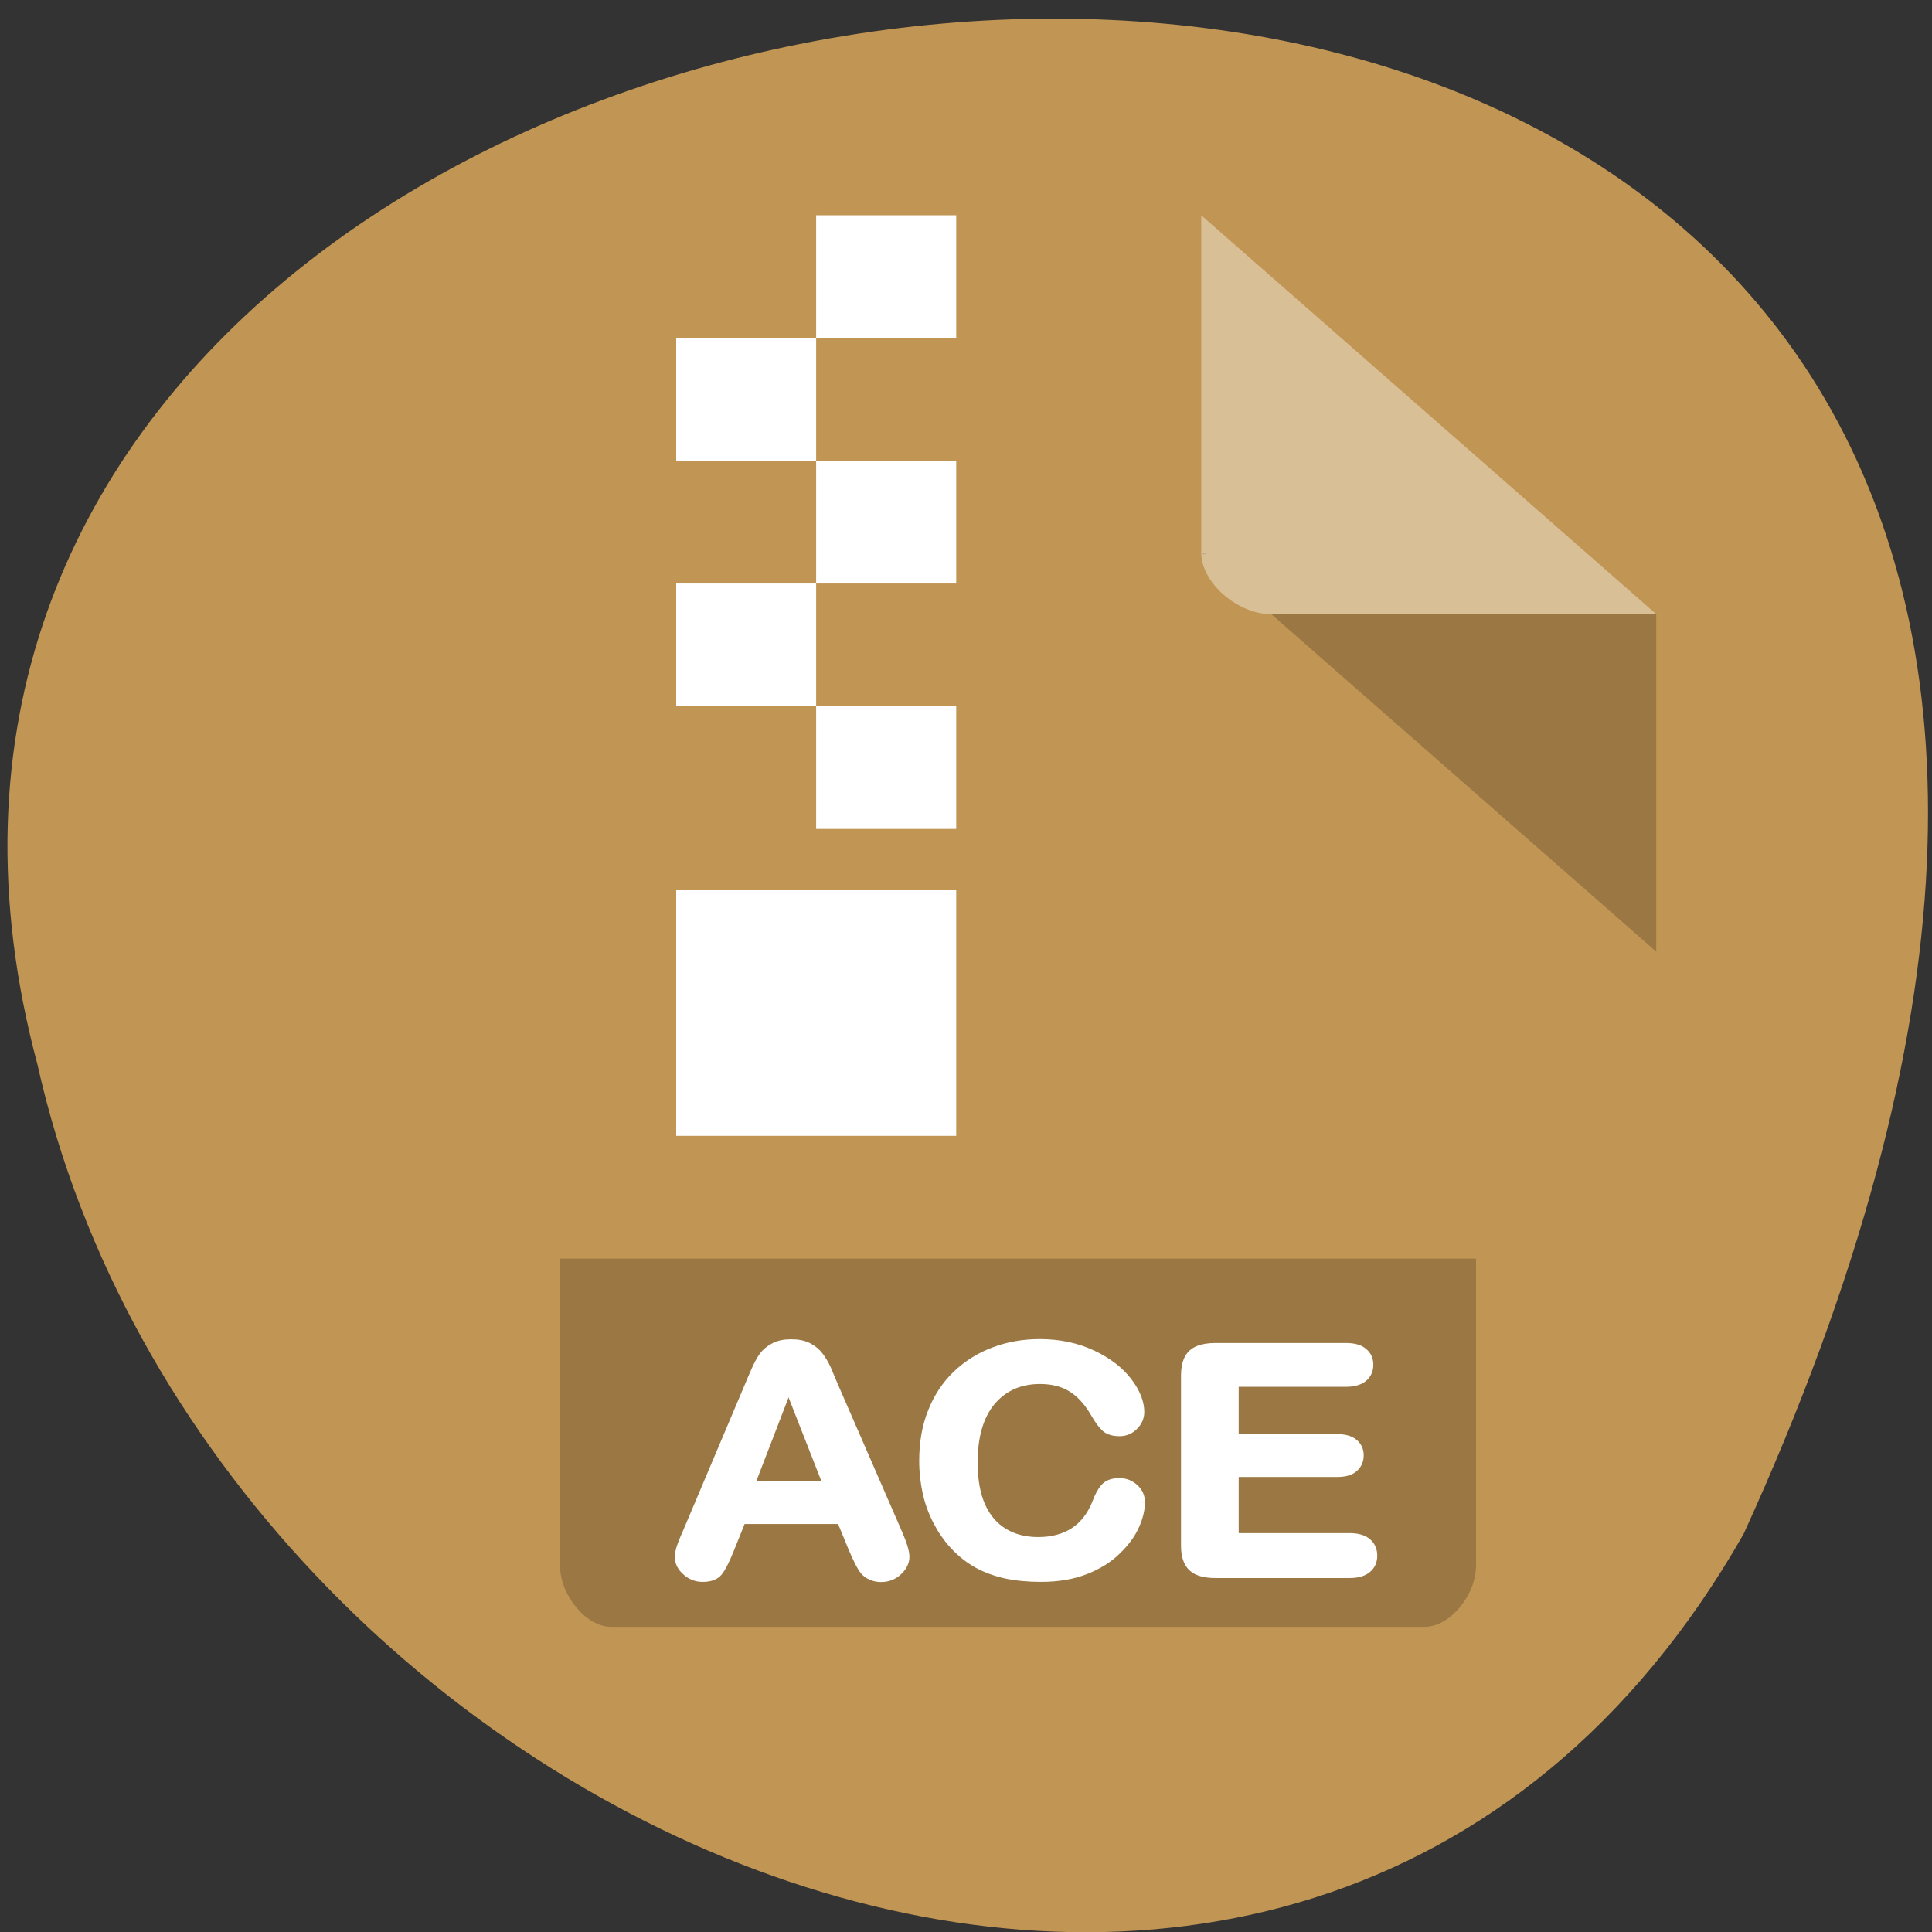 <svg xmlns="http://www.w3.org/2000/svg" viewBox="0 0 48 48"><rect x="0" y="0" width="48" height="48" fill="#333333" stroke="none"/><path d="m 43.32 38.11 c 23.469 -51.39 -51.32 -45.03 -42.39 -11.664 c 4.316 19.281 31.383 30.98 42.39 11.664" fill="#c19553"/><path d="m 29.844 13.734 l 0.055 0.047 l 0.137 -0.047 m 1.547 1.523 l 9.566 8.387 v -8.387" fill-opacity="0.196"/><path d="m 29.844 5.348 l 11.305 9.91 h -9.566 c -0.844 0 -1.738 -0.785 -1.738 -1.523 v -8.387" fill="#fff" fill-opacity="0.392"/><path d="m 13.914 31.27 v 7.625 c 0 0.738 0.648 1.523 1.262 1.523 h 20.23 c 0.613 0 1.266 -0.785 1.266 -1.523 v -7.625" fill-opacity="0.196"/><g fill="#fff"><path d="m 20.277 5.348 v 3.051 h 3.48 v -3.051 m -3.48 3.051 h -3.477 v 3.047 h 3.477 m 0 0 v 3.051 h 3.48 v -3.051 m -3.48 3.051 h -3.477 v 3.051 h 3.477 m 0 0 v 3.047 h 3.48 v -3.047 m -6.957 4.57 v 6.102 h 6.957 v -6.102"/><path d="m 112.67 998.86 l -1.542 -3.75 h -13.1 l -1.542 3.833 c -0.604 1.5 -1.104 2.5 -1.542 3.042 c -0.417 0.521 -1.125 0.771 -2.083 0.771 c -0.813 0 -1.542 -0.271 -2.167 -0.833 c -0.646 -0.563 -0.958 -1.188 -0.958 -1.896 c 0 -0.417 0.083 -0.833 0.229 -1.271 c 0.146 -0.438 0.375 -1.042 0.729 -1.813 l 8.229 -19.458 c 0.229 -0.563 0.521 -1.229 0.854 -2 c 0.333 -0.792 0.688 -1.438 1.042 -1.958 c 0.375 -0.521 0.875 -0.938 1.479 -1.25 c 0.604 -0.333 1.354 -0.479 2.25 -0.479 c 0.917 0 1.667 0.146 2.292 0.479 c 0.604 0.313 1.083 0.729 1.458 1.229 c 0.375 0.5 0.688 1.042 0.958 1.625 c 0.25 0.583 0.583 1.354 0.979 2.313 l 8.417 19.333 c 0.646 1.479 0.979 2.542 0.979 3.208 c 0 0.688 -0.313 1.333 -0.938 1.917 c -0.625 0.583 -1.375 0.875 -2.25 0.875 c -0.521 0 -0.958 -0.104 -1.313 -0.271 c -0.375 -0.167 -0.688 -0.396 -0.938 -0.688 c -0.229 -0.292 -0.5 -0.75 -0.792 -1.354 c -0.292 -0.604 -0.542 -1.146 -0.729 -1.604 m -12.938 -8.313 h 9.625 l -4.854 -12.375 m 46.25 14.625 c 0 0.938 -0.25 1.979 -0.75 3.083 c -0.5 1.125 -1.292 2.208 -2.396 3.271 c -1.083 1.083 -2.458 1.938 -4.146 2.604 c -1.688 0.667 -3.646 1 -5.896 1 c -1.688 0 -3.25 -0.146 -4.625 -0.438 c -1.396 -0.313 -2.667 -0.771 -3.792 -1.396 c -1.146 -0.646 -2.188 -1.479 -3.146 -2.521 c -0.854 -0.938 -1.563 -1.979 -2.167 -3.146 c -0.604 -1.167 -1.063 -2.417 -1.354 -3.729 c -0.292 -1.333 -0.458 -2.729 -0.458 -4.208 c 0 -2.417 0.375 -4.583 1.146 -6.479 c 0.75 -1.917 1.833 -3.542 3.229 -4.896 c 1.417 -1.354 3.063 -2.396 4.958 -3.104 c 1.875 -0.708 3.896 -1.063 6.04 -1.063 c 2.604 0 4.917 0.5 6.958 1.458 c 2.042 0.958 3.604 2.167 4.688 3.583 c 1.083 1.417 1.625 2.771 1.625 4.04 c 0 0.688 -0.271 1.313 -0.792 1.833 c -0.521 0.542 -1.167 0.813 -1.917 0.813 c -0.833 0 -1.458 -0.188 -1.875 -0.563 c -0.417 -0.375 -0.875 -1 -1.396 -1.896 c -0.854 -1.479 -1.854 -2.604 -3 -3.333 c -1.146 -0.729 -2.563 -1.104 -4.25 -1.104 c -2.688 0 -4.813 0.958 -6.417 2.833 c -1.583 1.896 -2.375 4.583 -2.375 8.08 c 0 2.333 0.354 4.271 1.042 5.813 c 0.708 1.542 1.708 2.688 3 3.458 c 1.292 0.771 2.792 1.146 4.521 1.146 c 1.875 0 3.458 -0.438 4.771 -1.292 c 1.292 -0.875 2.271 -2.146 2.917 -3.813 c 0.292 -0.792 0.625 -1.438 1.042 -1.938 c 0.417 -0.5 1.063 -0.75 1.979 -0.75 c 0.771 0 1.438 0.25 2 0.771 c 0.563 0.5 0.833 1.125 0.833 1.875 m 27.1 -15.813 h -14.708 v 7.354 h 13.542 c 1 0 1.75 0.208 2.229 0.625 c 0.5 0.396 0.75 0.958 0.75 1.625 c 0 0.688 -0.25 1.25 -0.729 1.667 c -0.479 0.438 -1.229 0.646 -2.25 0.646 h -13.542 v 8.521 h 15.208 c 1.042 0 1.813 0.229 2.333 0.667 c 0.521 0.438 0.771 1.042 0.771 1.771 c 0 0.708 -0.25 1.292 -0.771 1.729 c -0.521 0.438 -1.292 0.667 -2.333 0.667 h -17.729 c -1.417 0 -2.438 -0.292 -3.063 -0.875 c -0.625 -0.604 -0.938 -1.542 -0.938 -2.854 v -22.521 c 0 -0.854 0.146 -1.583 0.417 -2.125 c 0.271 -0.563 0.708 -0.958 1.313 -1.208 c 0.583 -0.25 1.354 -0.375 2.271 -0.375 h 17.229 c 1.042 0 1.813 0.208 2.313 0.646 c 0.521 0.417 0.771 0.979 0.771 1.688 c 0 0.708 -0.25 1.271 -0.771 1.708 c -0.5 0.417 -1.271 0.646 -2.313 0.646" transform="matrix(0.188 0 0 0.188 0 -149.32)" stroke="#fff" stroke-width="1.102"/></g></svg>